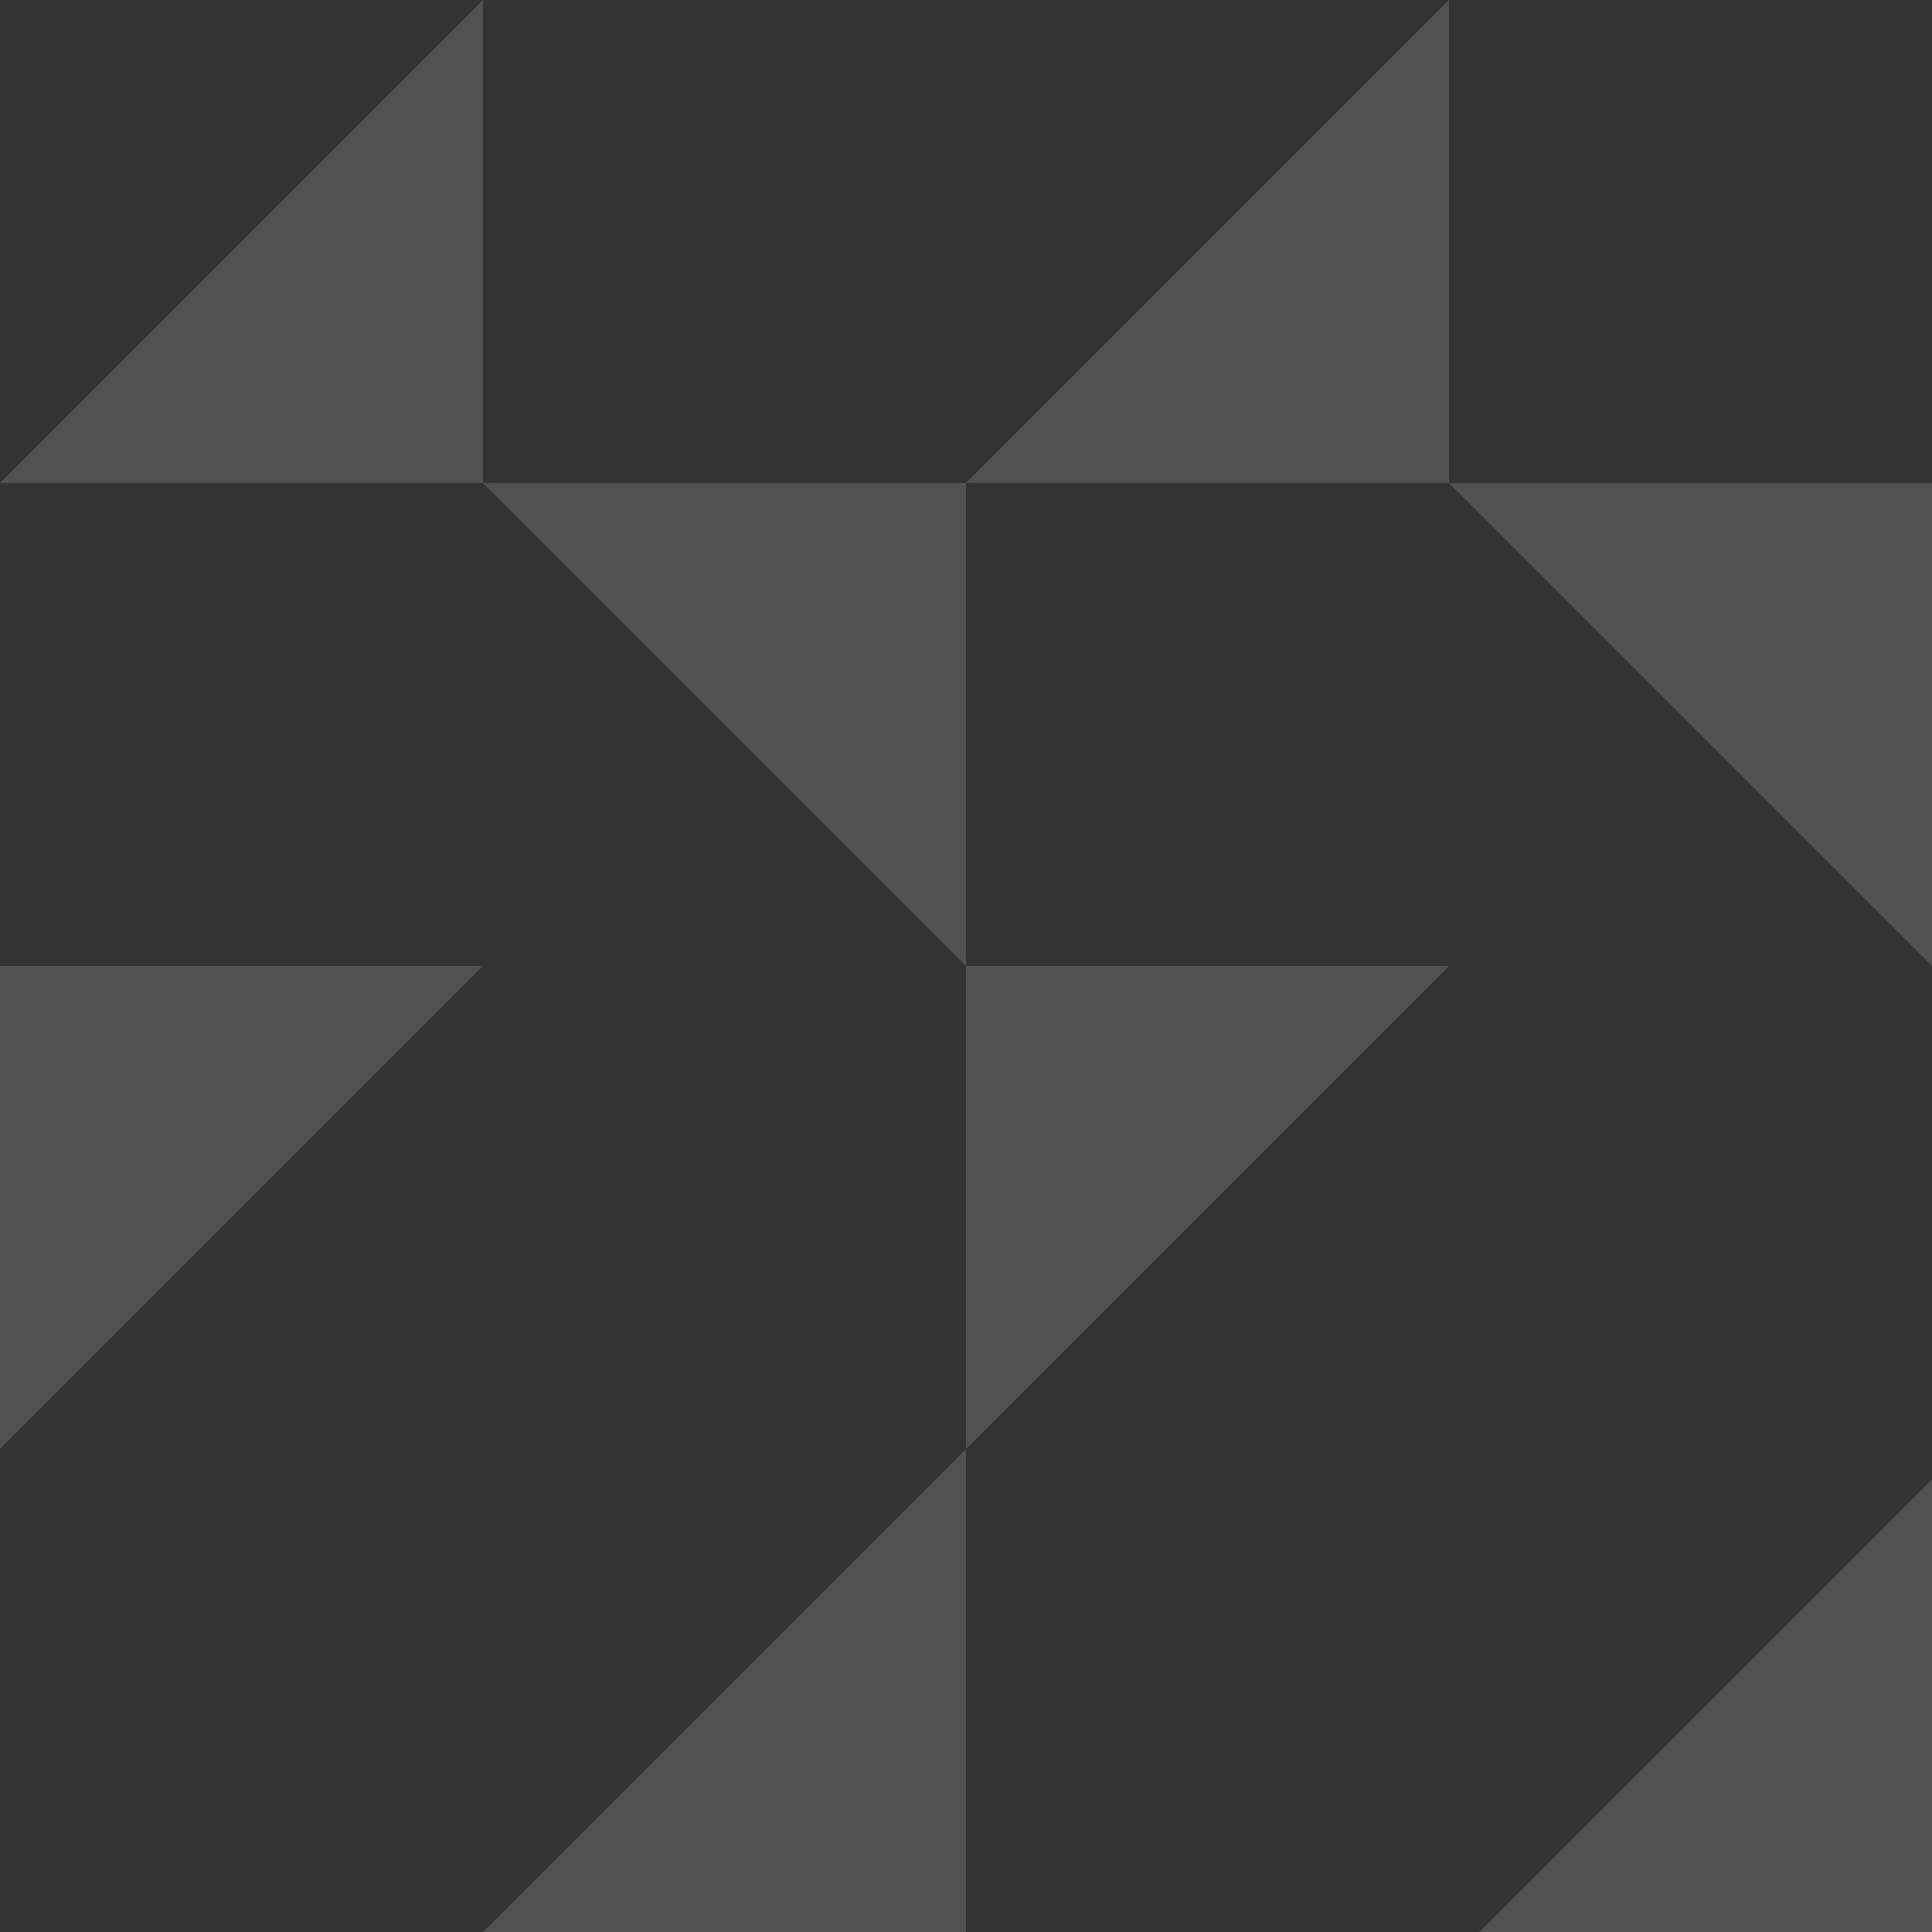 <?xml version="1.0" encoding="UTF-8" standalone="no"?>
<svg
   xmlns:dc="http://purl.org/dc/elements/1.1/"
   xmlns:cc="http://creativecommons.org/ns#"
   xmlns:rdf="http://www.w3.org/1999/02/22-rdf-syntax-ns#"
   xmlns:svg="http://www.w3.org/2000/svg"
   xmlns="http://www.w3.org/2000/svg"
   xmlns:sodipodi="http://sodipodi.sourceforge.net/DTD/sodipodi-0.dtd"
   xmlns:inkscape="http://www.inkscape.org/namespaces/inkscape"
   width="256"
   height="256"
   viewBox="0 0 67.733 67.733"
   version="1.1"
   id="svg8"
   inkscape:version="1.0.2 (1.0.2+r75+1)"
   sodipodi:docname="pattern-pink.svg">
  <rect x="0" y="0" width="67.733" height="67.733" fill="#333333" stroke="none"/>
  <defs
     id="defs2" />
  <sodipodi:namedview
     id="base"
     pagecolor="#ffffff"
     bordercolor="#666666"
     borderopacity="1.0"
     inkscape:pageopacity="0.0"
     inkscape:pageshadow="2"
     inkscape:zoom="1.3960518"
     inkscape:cx="121.24085"
     inkscape:cy="151.16971"
     inkscape:document-units="px"
     inkscape:current-layer="layer1"
     inkscape:document-rotation="0"
     showgrid="false"
     units="px"
     inkscape:snap-page="true"
     inkscape:window-width="1196"
     inkscape:window-height="742"
     inkscape:window-x="0"
     inkscape:window-y="32"
     inkscape:window-maximized="0" />
  <g
     inkscape:label="Layer 1"
     inkscape:groupmode="layer"
     id="layer1">
    <path
       style="fill:#ffffff;fill-opacity:0.145;stroke:none;stroke-width:0.265px;stroke-linecap:butt;stroke-linejoin:miter;stroke-opacity:1"
       d="m 33.867,50.8 v 16.933 l -16.933,-5e-6 z"
       id="path914" />
    <path
       style="fill:#ffffff;fill-opacity:0.145;stroke:none;stroke-width:0.265px;stroke-linecap:butt;stroke-linejoin:miter;stroke-opacity:1"
       d="M 0,50.8 V 33.867 l 16.933,5e-6 z"
       id="path914-9" />
    <path
       style="fill:#ffffff;fill-opacity:0.145;stroke:none;stroke-width:0.265px;stroke-linecap:butt;stroke-linejoin:miter;stroke-opacity:1"
       d="m 50.8,-1e-5 v 16.933 l -16.933,-5e-6 z"
       id="path914-9-0" />
    <path
       style="fill:#ffffff;fill-opacity:0.145;stroke:none;stroke-width:0.265px;stroke-linecap:butt;stroke-linejoin:miter;stroke-opacity:1"
       d="M 67.733,33.867 V 16.933 l -16.933,5e-6 z"
       id="path914-9-8" />
    <path
       style="fill:#ffffff;fill-opacity:0.145;stroke:none;stroke-width:0.265px;stroke-linecap:butt;stroke-linejoin:miter;stroke-opacity:1"
       d="m 68.8,50.8 v 16.933 l -16.933,-5e-6 z"
       id="path914-9-09" />
    <path
       style="fill:#ffffff;fill-opacity:0.145;stroke:none;stroke-width:0.265px;stroke-linecap:butt;stroke-linejoin:miter;stroke-opacity:1"
       d="M 33.867,50.8 V 33.867 l 16.933,5e-6 z"
       id="path914-9-09-6" />
    <path
       style="fill:#ffffff;fill-opacity:0.145;stroke:none;stroke-width:0.265px;stroke-linecap:butt;stroke-linejoin:miter;stroke-opacity:1"
       d="M 16.933,-1.2e-5 V 16.933 L 0,16.933 Z"
       id="path914-9-09-8" />
    <path
       style="fill:#ffffff;fill-opacity:0.145;stroke:none;stroke-width:0.265px;stroke-linecap:butt;stroke-linejoin:miter;stroke-opacity:1"
       d="M 33.867,33.867 V 16.933 l -16.933,5e-6 z"
       id="path914-9-09-5" />
  </g>
</svg>
